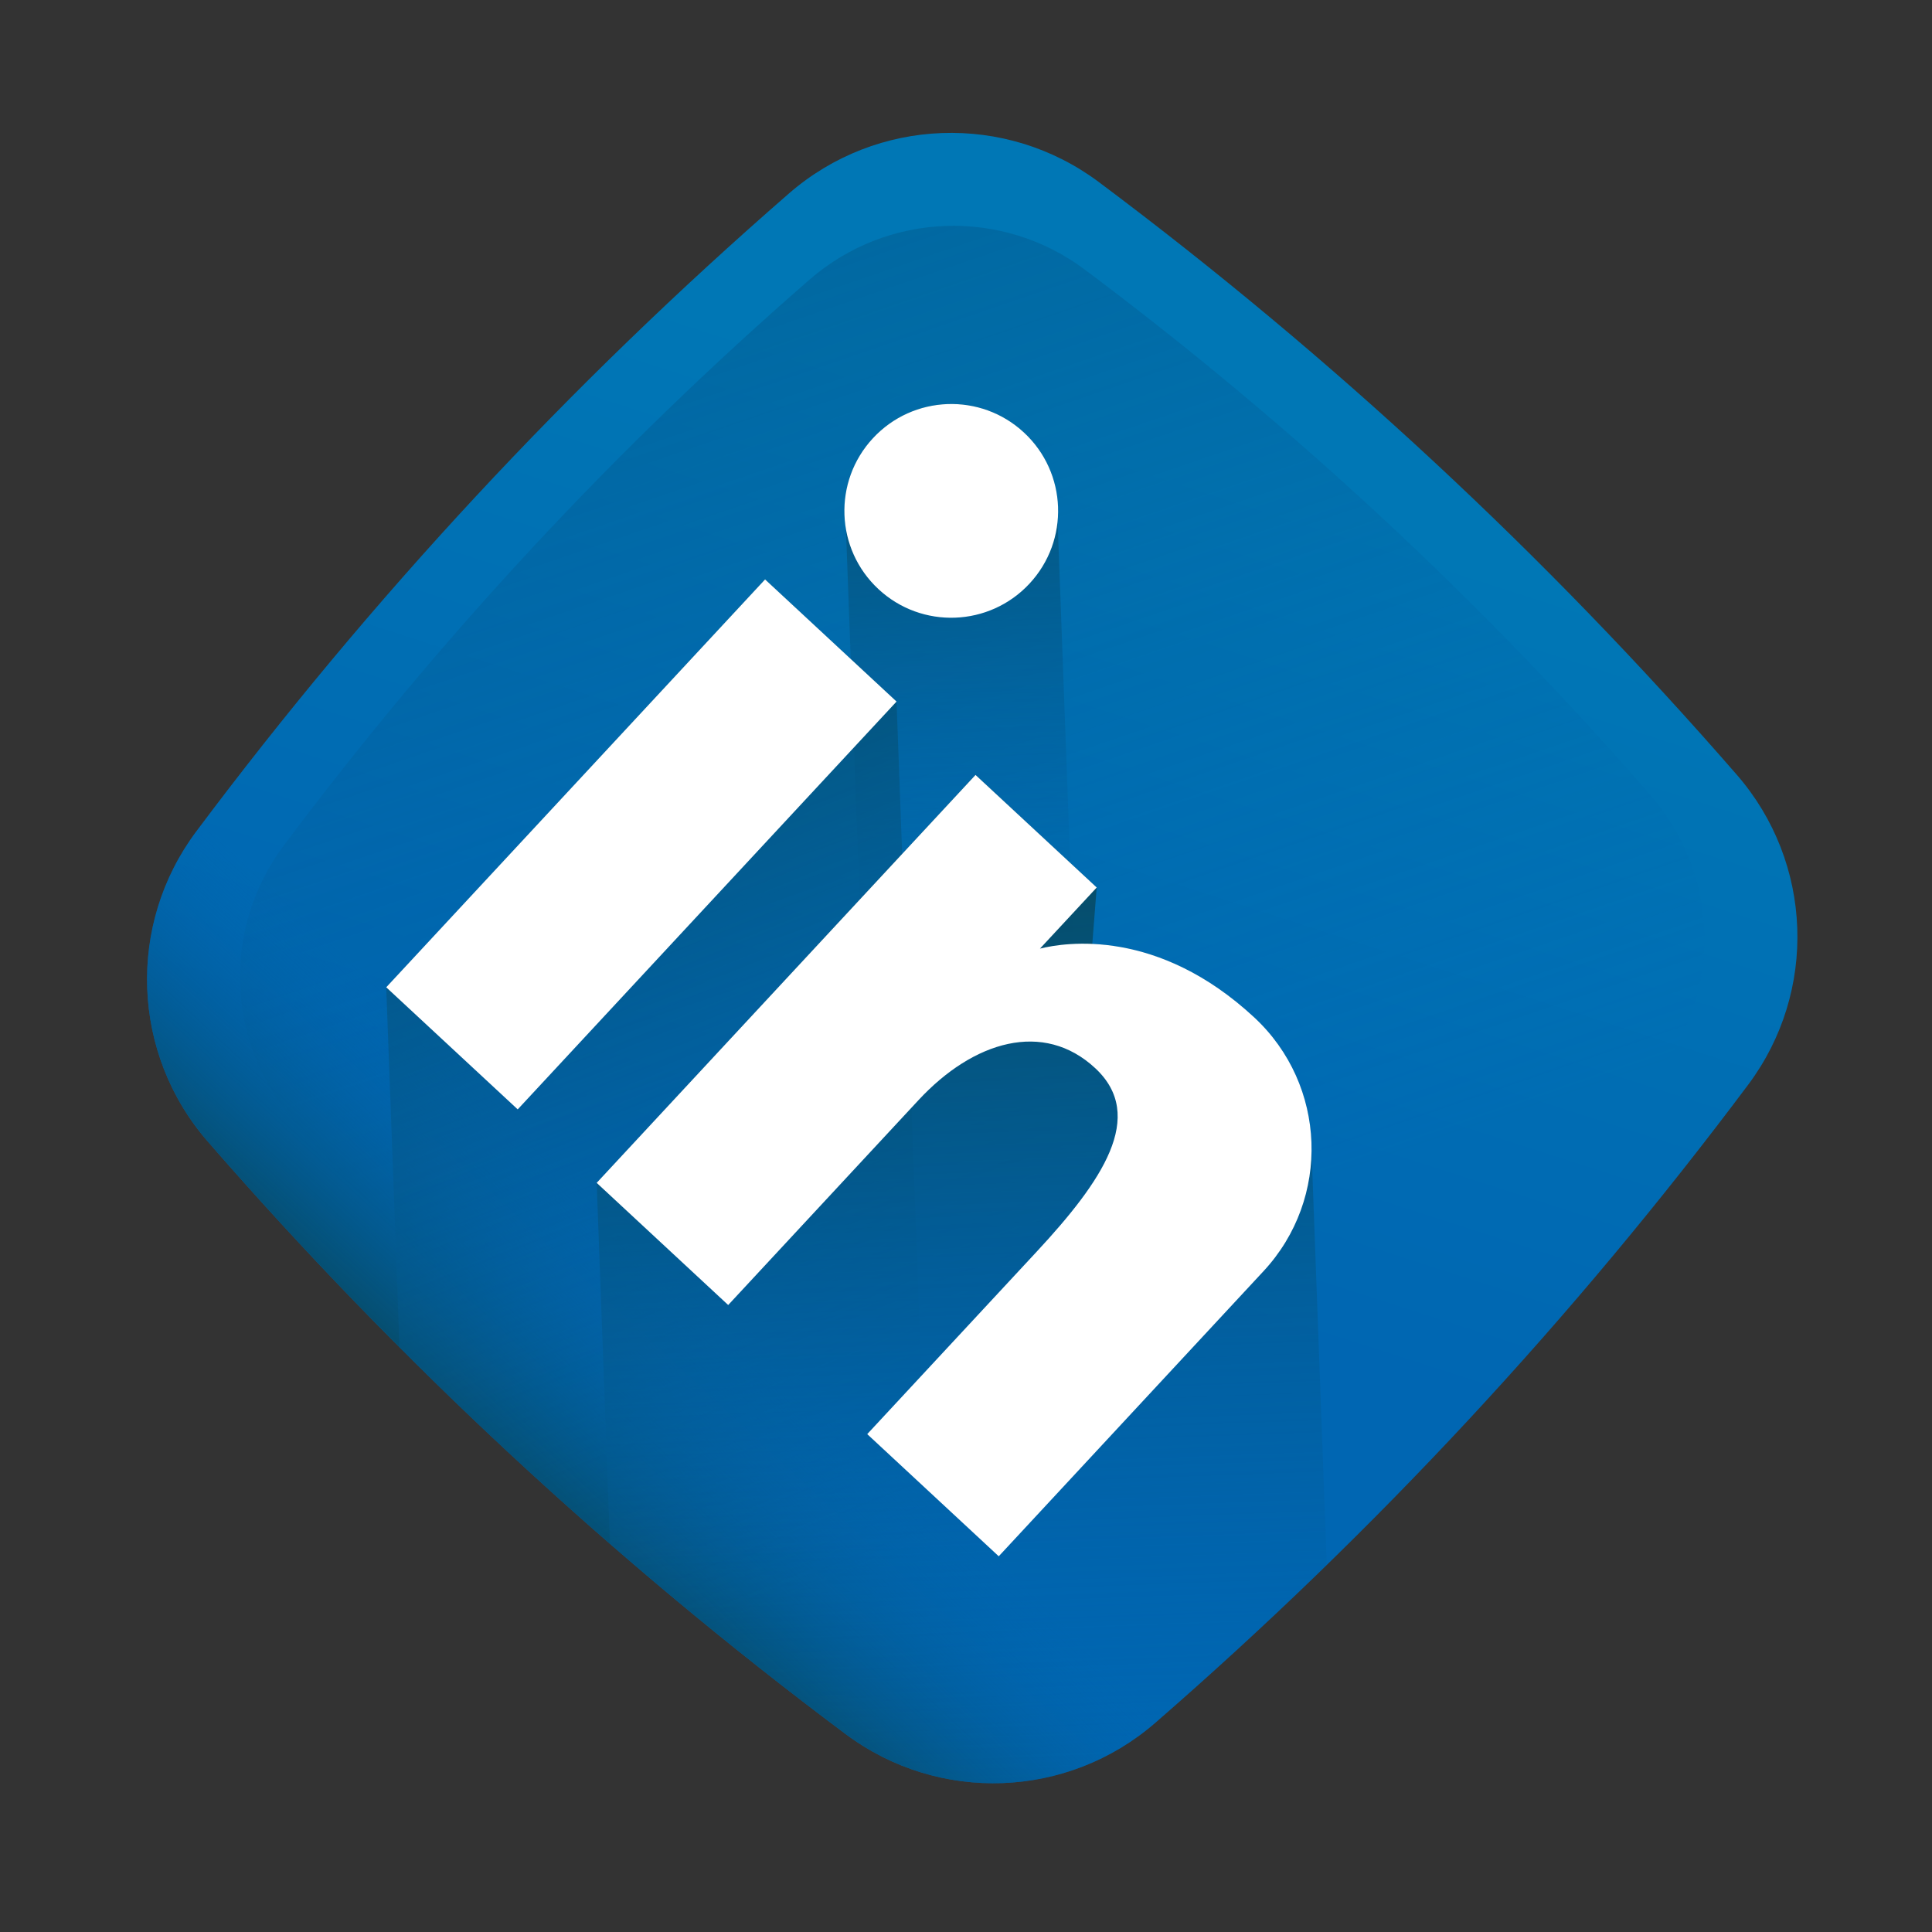 <svg width="57" height="57" viewBox="0 0 57 57" fill="none" xmlns="http://www.w3.org/2000/svg">
<rect x="0" y="0" width="57" height="57" fill="#333333" stroke="none"/>
<path d="M24.949 51.16C18.059 46.006 11.773 40.165 6.127 33.674C3.875 31.085 3.735 27.277 5.79 24.53C10.944 17.641 16.785 11.354 23.276 5.708C25.865 3.457 29.673 3.317 32.42 5.372C39.309 10.526 45.595 16.366 51.241 22.858C53.493 25.446 53.633 29.254 51.578 32.001C46.424 38.89 40.584 45.177 34.092 50.823C31.503 53.075 27.696 53.215 24.949 51.16Z" fill="url(#paint0_linear_59_142)"/>
<path d="M48.999 31.581C50.823 29.143 50.699 25.764 48.701 23.467C43.691 17.706 38.112 12.524 31.999 7.95C29.561 6.127 26.182 6.251 23.885 8.249C18.125 13.26 12.943 18.838 8.369 24.951C6.545 27.389 6.67 30.768 8.668 33.065C13.678 38.825 19.256 44.008 25.369 48.581C27.807 50.405 31.186 50.281 33.483 48.282C39.244 43.272 44.426 37.694 48.999 31.581Z" fill="url(#paint1_linear_59_142)"/>
<path d="M6.292 23.865C6.124 24.086 5.957 24.308 5.79 24.53C3.735 27.277 3.875 31.085 6.127 33.674C11.773 40.166 18.059 46.006 24.949 51.16C27.696 53.215 31.503 53.075 34.092 50.823C34.302 50.641 34.511 50.458 34.719 50.274L6.292 23.865Z" fill="url(#paint2_linear_59_142)"/>
<path d="M32.545 51.855L31.203 15.374C31.293 14.431 30.959 13.458 30.211 12.763C28.935 11.578 26.94 11.651 25.755 12.927C25.06 13.675 24.799 14.67 24.958 15.604L26.295 51.958C28.289 52.866 30.591 52.823 32.545 51.855Z" fill="url(#paint3_linear_59_142)"/>
<path d="M26.451 20.7L22.571 17.095L11.395 29.125L11.786 39.747C15.889 43.859 20.28 47.667 24.948 51.159C25.764 51.77 26.674 52.185 27.618 52.41L26.451 20.7Z" fill="url(#paint4_linear_59_142)"/>
<path d="M38.695 33.952C38.708 32.514 38.139 31.076 37.003 30.021C35.206 28.352 33.46 27.905 32.226 27.85L32.356 26.185L28.78 22.863L17.604 34.894L17.996 45.547C20.24 47.5 22.558 49.371 24.949 51.16C27.696 53.215 31.503 53.075 34.092 50.823C35.823 49.318 37.507 47.767 39.144 46.171L38.695 33.952Z" fill="url(#paint5_linear_59_142)"/>
<path d="M22.572 17.095L26.451 20.698L15.274 32.73L11.395 29.128L22.572 17.095Z" fill="white"/>
<path d="M37.004 30.017C34.16 27.377 31.443 27.798 30.682 27.987L32.357 26.184L28.781 22.863L17.604 34.898L21.484 38.502L27.099 32.457C28.721 30.71 30.787 30.098 32.311 31.513C33.835 32.929 32.514 34.852 30.582 36.932L25.586 42.311L29.466 45.915L37.278 37.503C39.27 35.359 39.147 32.008 37.004 30.017Z" fill="white"/>
<path d="M30.374 17.218C29.189 18.494 27.194 18.568 25.919 17.383C24.643 16.199 24.57 14.204 25.755 12.928C26.941 11.651 28.936 11.577 30.211 12.762C31.487 13.946 31.56 15.941 30.374 17.218Z" fill="white"/>
<defs>
<linearGradient id="paint0_linear_59_142" x1="33.546" y1="13.16" x2="26.225" y2="35.905" gradientUnits="userSpaceOnUse">
<stop stop-color="#0077B5"/>
<stop offset="1" stop-color="#0066B2"/>
</linearGradient>
<linearGradient id="paint1_linear_59_142" x1="31.793" y1="37.348" x2="10.435" y2="-25.046" gradientUnits="userSpaceOnUse">
<stop stop-color="#0066B2" stop-opacity="0"/>
<stop offset="1" stop-color="#07485E"/>
</linearGradient>
<linearGradient id="paint2_linear_59_142" x1="20.186" y1="37.414" x2="14.495" y2="43.539" gradientUnits="userSpaceOnUse">
<stop stop-color="#0066B2" stop-opacity="0"/>
<stop offset="1" stop-color="#07485E"/>
</linearGradient>
<linearGradient id="paint3_linear_59_142" x1="28.618" y1="30.1" x2="27.84" y2="8.963" gradientUnits="userSpaceOnUse">
<stop stop-color="#0066B2" stop-opacity="0"/>
<stop offset="1" stop-color="#07485E"/>
</linearGradient>
<linearGradient id="paint4_linear_59_142" x1="25.593" y1="46.256" x2="13.137" y2="15.414" gradientUnits="userSpaceOnUse">
<stop stop-color="#0066B2" stop-opacity="0"/>
<stop offset="1" stop-color="#07485E"/>
</linearGradient>
<linearGradient id="paint5_linear_59_142" x1="28.854" y1="53.511" x2="27.763" y2="23.859" gradientUnits="userSpaceOnUse">
<stop stop-color="#0066B2" stop-opacity="0"/>
<stop offset="1" stop-color="#07485E"/>
</linearGradient>
</defs>
</svg>
